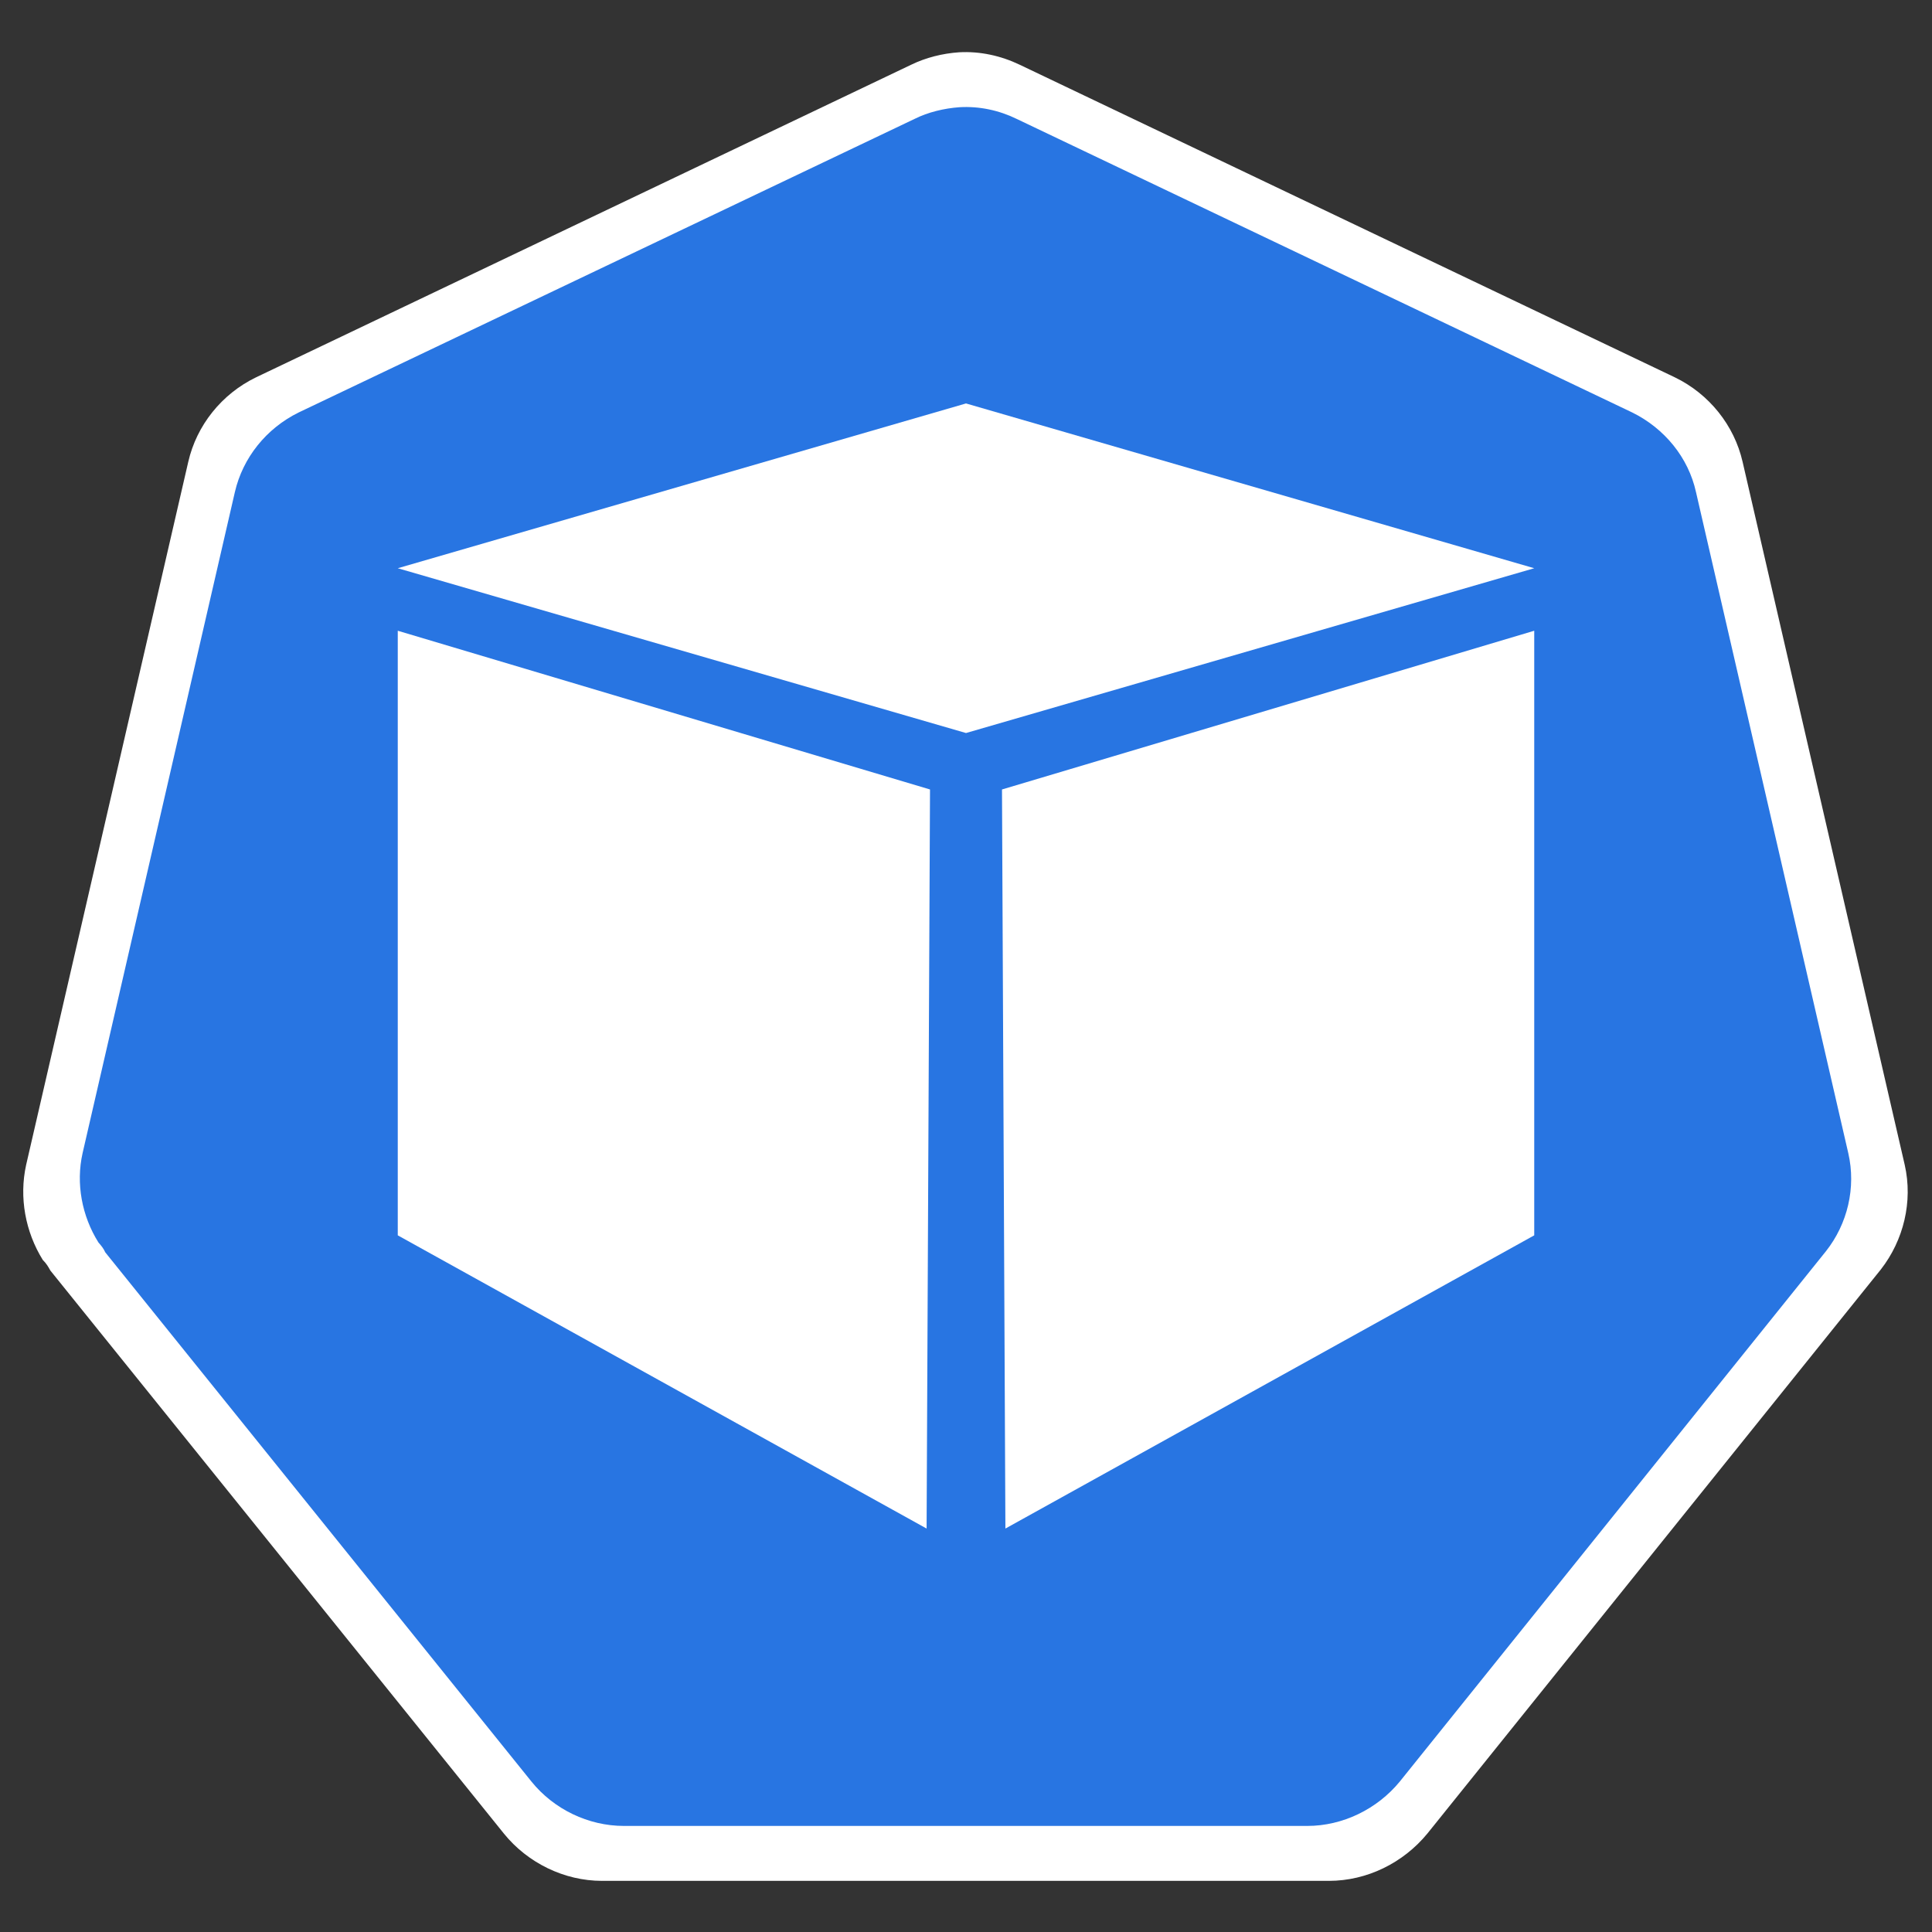 <?xml version="1.0" encoding="UTF-8"?>
<!-- Do not edit this file with editors other than diagrams.net -->
<!DOCTYPE svg PUBLIC "-//W3C//DTD SVG 1.1//EN" "http://www.w3.org/Graphics/SVG/1.1/DTD/svg11.dtd">
<svg xmlns="http://www.w3.org/2000/svg" xmlns:xlink="http://www.w3.org/1999/xlink" version="1.1" width="51px" height="51px" viewBox="-0.5 -0.5 51 51" content="&lt;mxfile host=&quot;drawio-plugin&quot; modified=&quot;2023-08-04T18:34:28.561Z&quot; agent=&quot;5.0 (X11; Linux x86_64) AppleWebKit/537.36 (KHTML, like Gecko) Chrome/104.0.511.102 Safari/537.36&quot; etag=&quot;LwtrFvbmSguFZNXrEBxY&quot; version=&quot;20.5.3&quot; type=&quot;embed&quot;&gt;&lt;diagram id=&quot;23iRSUPoRavnBvh4doch&quot; name=&quot;Page-1&quot;&gt;jZRNb6MwEIZ/DdcIbNEkx4Vmu5W60ko97NnBE7BiGGScQvbX79iYAEkrNUJi8syHPePXRDyvhxcj2uo3StARi+UQ8eeIsSTdxfRy5DqSbZyMoDRKhqAZvKt/EGDIKy9KQrcKtIjaqnYNC2waKOyKCWOwX4edUK9XbUUJD+C9EPqR/lXSViPdse3Mf4Eqq2nl5Gk/emoxBYdOukpI7BeIHyKeG0Q7WvWQg3bDm+Yy5v38wnvbmIHGfishCXv+EPoSugs7s9ep3e4MtnD7jiOeVbbWZCZkStFVIAPvK2Wha0Xhkno6d2InpXWOGo2vw9lumx6oxayzBs+w8Jz8jzwtqsb600kzeuJNHKcRy+PNE3evKKXo3DsSj9kd3X9KfYn7yP0Xhbc+m/yfFEnuGNvdxdLDsw8wVpFa3sQR9B/slFXYUE9HtBZrChBalQ4UdEpgFhk/gsOiGx+Jo3XTrIfS3aPN+XIE0wCNeaMKVzFrzas3nlukc8goTCqqOU22wYbys0dRBJ24ZWFYoCCSF8AarLlSSPCyfRBsuLE3Afez/tOAqoX0JybCjStvlWdRkhF0Of2d9e99i68IP/wH&lt;/diagram&gt;&lt;/mxfile&gt;"><rect x="-0.5" y="-0.5" width="51" height="51" fill="#333333" stroke="none"/><defs/><g><path d="M 24.82 0.88 C 24.38 0.91 23.94 1.02 23.55 1.21 L 6.26 9.46 C 5.35 9.9 4.69 10.73 4.47 11.69 L 0.19 30.25 C 0 31.11 0.17 32.02 0.63 32.76 C 0.72 32.85 0.77 32.93 0.83 33.04 L 12.8 47.9 C 13.43 48.68 14.4 49.15 15.39 49.15 L 34.58 49.15 C 35.58 49.15 36.54 48.68 37.18 47.9 L 49.15 33.01 C 49.75 32.24 50 31.22 49.78 30.25 L 45.5 11.69 C 45.28 10.73 44.62 9.9 43.71 9.46 L 26.42 1.21 C 25.92 0.97 25.37 0.85 24.82 0.88 Z" fill="#ffffff" stroke="none" pointer-events="all"/><path d="M 24.83 2.33 C 24.42 2.36 24 2.46 23.64 2.64 L 7.38 10.39 C 6.53 10.81 5.91 11.58 5.7 12.49 L 1.68 29.94 C 1.5 30.74 1.66 31.6 2.1 32.3 C 2.17 32.38 2.23 32.45 2.28 32.56 L 13.53 46.53 C 14.12 47.26 15.03 47.7 15.97 47.7 L 34.01 47.7 C 34.94 47.7 35.85 47.26 36.45 46.53 L 47.7 32.53 C 48.27 31.81 48.5 30.85 48.29 29.94 L 44.27 12.49 C 44.07 11.58 43.44 10.81 42.59 10.39 L 26.34 2.64 C 25.87 2.41 25.35 2.3 24.83 2.33 Z" fill="#2875e2" stroke="none" pointer-events="all"/><path d="M 40 16.15 L 40 32.11 L 26.04 39.85 L 25.95 20.34 Z M 10 16.15 L 10 32.11 L 23.96 39.85 L 24.05 20.34 Z M 10 14.5 L 25 10.15 L 40 14.5 L 25 18.85 Z" fill="#ffffff" stroke="none" pointer-events="all"/></g></svg>